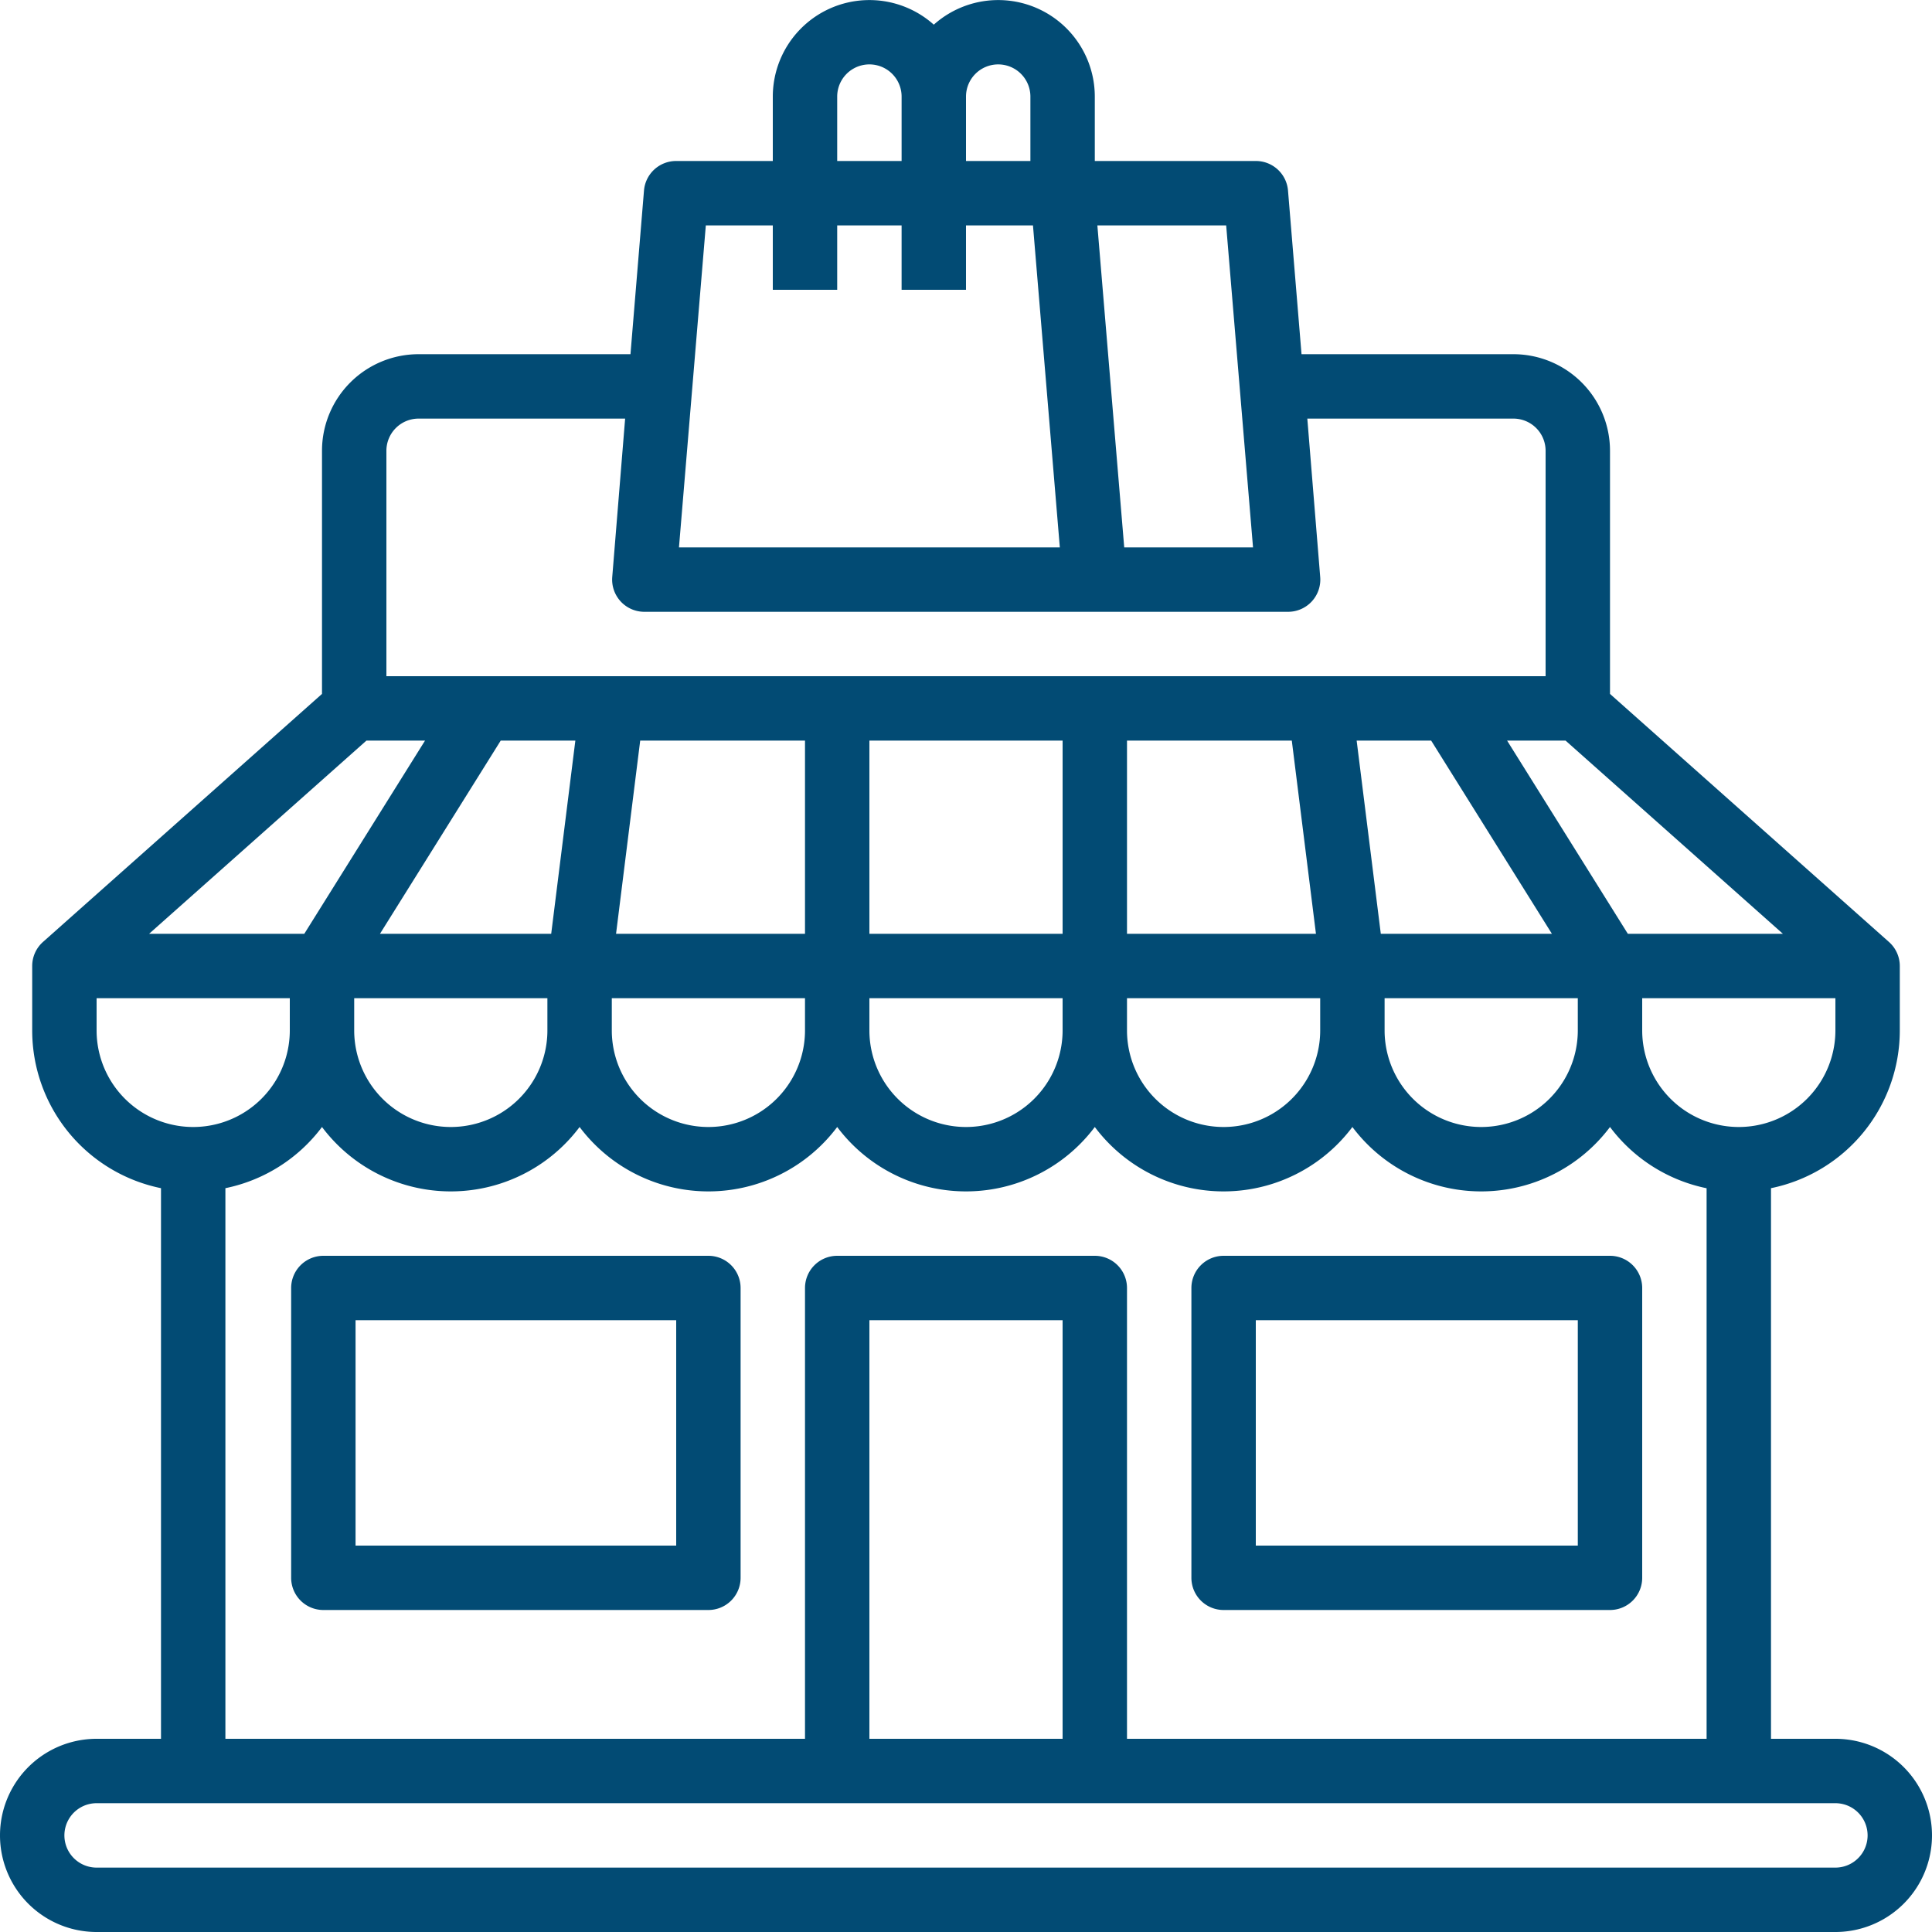 <svg xmlns="http://www.w3.org/2000/svg" xmlns:xlink="http://www.w3.org/1999/xlink" width="30" height="30" viewBox="0 0 30 30"><defs><style>.a{fill:#024b74;}.b{clip-path:url(#a);}</style><clipPath id="a"><rect class="a" width="30" height="30" transform="translate(178 151)"/></clipPath></defs><g class="b" transform="translate(-178 -151)"><g transform="translate(177 150)"><path class="a" d="M20,26h6a.5.5,0,0,0,.5-.5V21a.5.5,0,0,0-.5-.5H20a.5.5,0,0,0-.5.5v4.5a.5.5,0,0,0,.5.5Zm.5-4.5h5V25h-5Z"/><path class="a" d="M12,20.5H6.021a.5.5,0,0,0-.5.5v4.5a.5.5,0,0,0,.5.5H12a.5.5,0,0,0,.5-.5V21a.5.5,0,0,0-.5-.5ZM11.5,25H6.521V21.5H11.5Z"/><path class="a" d="M29.5,28h-1V19.45a2.5,2.5,0,0,0,2-2.45V16a.5.5,0,0,0-.168-.373h0L26,11.775V8a1.5,1.5,0,0,0-1.5-1.5H21.21L21,3.958a.5.5,0,0,0-.5-.458H18v-1a1.5,1.5,0,0,0-2.5-1.117A1.5,1.5,0,0,0,13,2.5v1H11.5a.5.5,0,0,0-.5.458L10.79,6.5H7.5A1.5,1.5,0,0,0,6,8v3.775L1.668,15.626h0A.5.5,0,0,0,1.5,16v1a2.5,2.5,0,0,0,2,2.45V28h-1a1.5,1.5,0,0,0,0,3h27a1.5,1.5,0,1,0,0-3Zm0-11a1.5,1.5,0,1,1-3,0v-.5h3ZM6.69,12.5H7.6l-1.875,3H3.315Zm21.995,3H26.277l-1.875-3h.908Zm-5.462-3,1.875,3H22.441l-.375-3Zm-2.164,0,.375,3H18.5v-3Zm-3.559,3h-3v-3h3Zm-4,0H10.566l.375-3H13.5Zm-3.941,0H6.9l1.875-3H9.934ZM6.5,16.5h3V17a1.5,1.5,0,0,1-3,0Zm4,0h3V17a1.5,1.5,0,0,1-3,0Zm4,0h3V17a1.5,1.5,0,0,1-3,0Zm4,0h3V17a1.5,1.5,0,0,1-3,0Zm4,0h3V17a1.5,1.5,0,1,1-3,0Zm-2.46-12,.417,5h-2l-.417-5ZM16.5,2a.5.5,0,0,1,.5.5v1H16v-1a.5.5,0,0,1,.5-.5ZM14,2.5a.5.5,0,0,1,1,0v1H14Zm-2.04,2H13v1h1v-1h1v1h1v-1h1.04l.417,5H11.543ZM7,8a.5.5,0,0,1,.5-.5h3.207l-.2,2.458a.5.5,0,0,0,.5.542H21a.5.5,0,0,0,.5-.542l-.2-2.458H24.5A.5.5,0,0,1,25,8v3.5H7ZM2.5,17v-.5h3V17a1.5,1.5,0,0,1-3,0Zm2,2.45A2.5,2.5,0,0,0,6,18.5a2.5,2.5,0,0,0,4,0,2.5,2.5,0,0,0,4,0,2.5,2.5,0,0,0,4,0,2.5,2.5,0,0,0,4,0,2.5,2.5,0,0,0,4,0,2.5,2.5,0,0,0,1.5.951V28h-9V21a.5.5,0,0,0-.5-.5H14a.5.5,0,0,0-.5.5v7h-9ZM17.5,28h-3V21.5h3Zm12,2H2.5a.5.5,0,1,1,0-1h27a.5.5,0,1,1,0,1Z"/></g></g></svg>